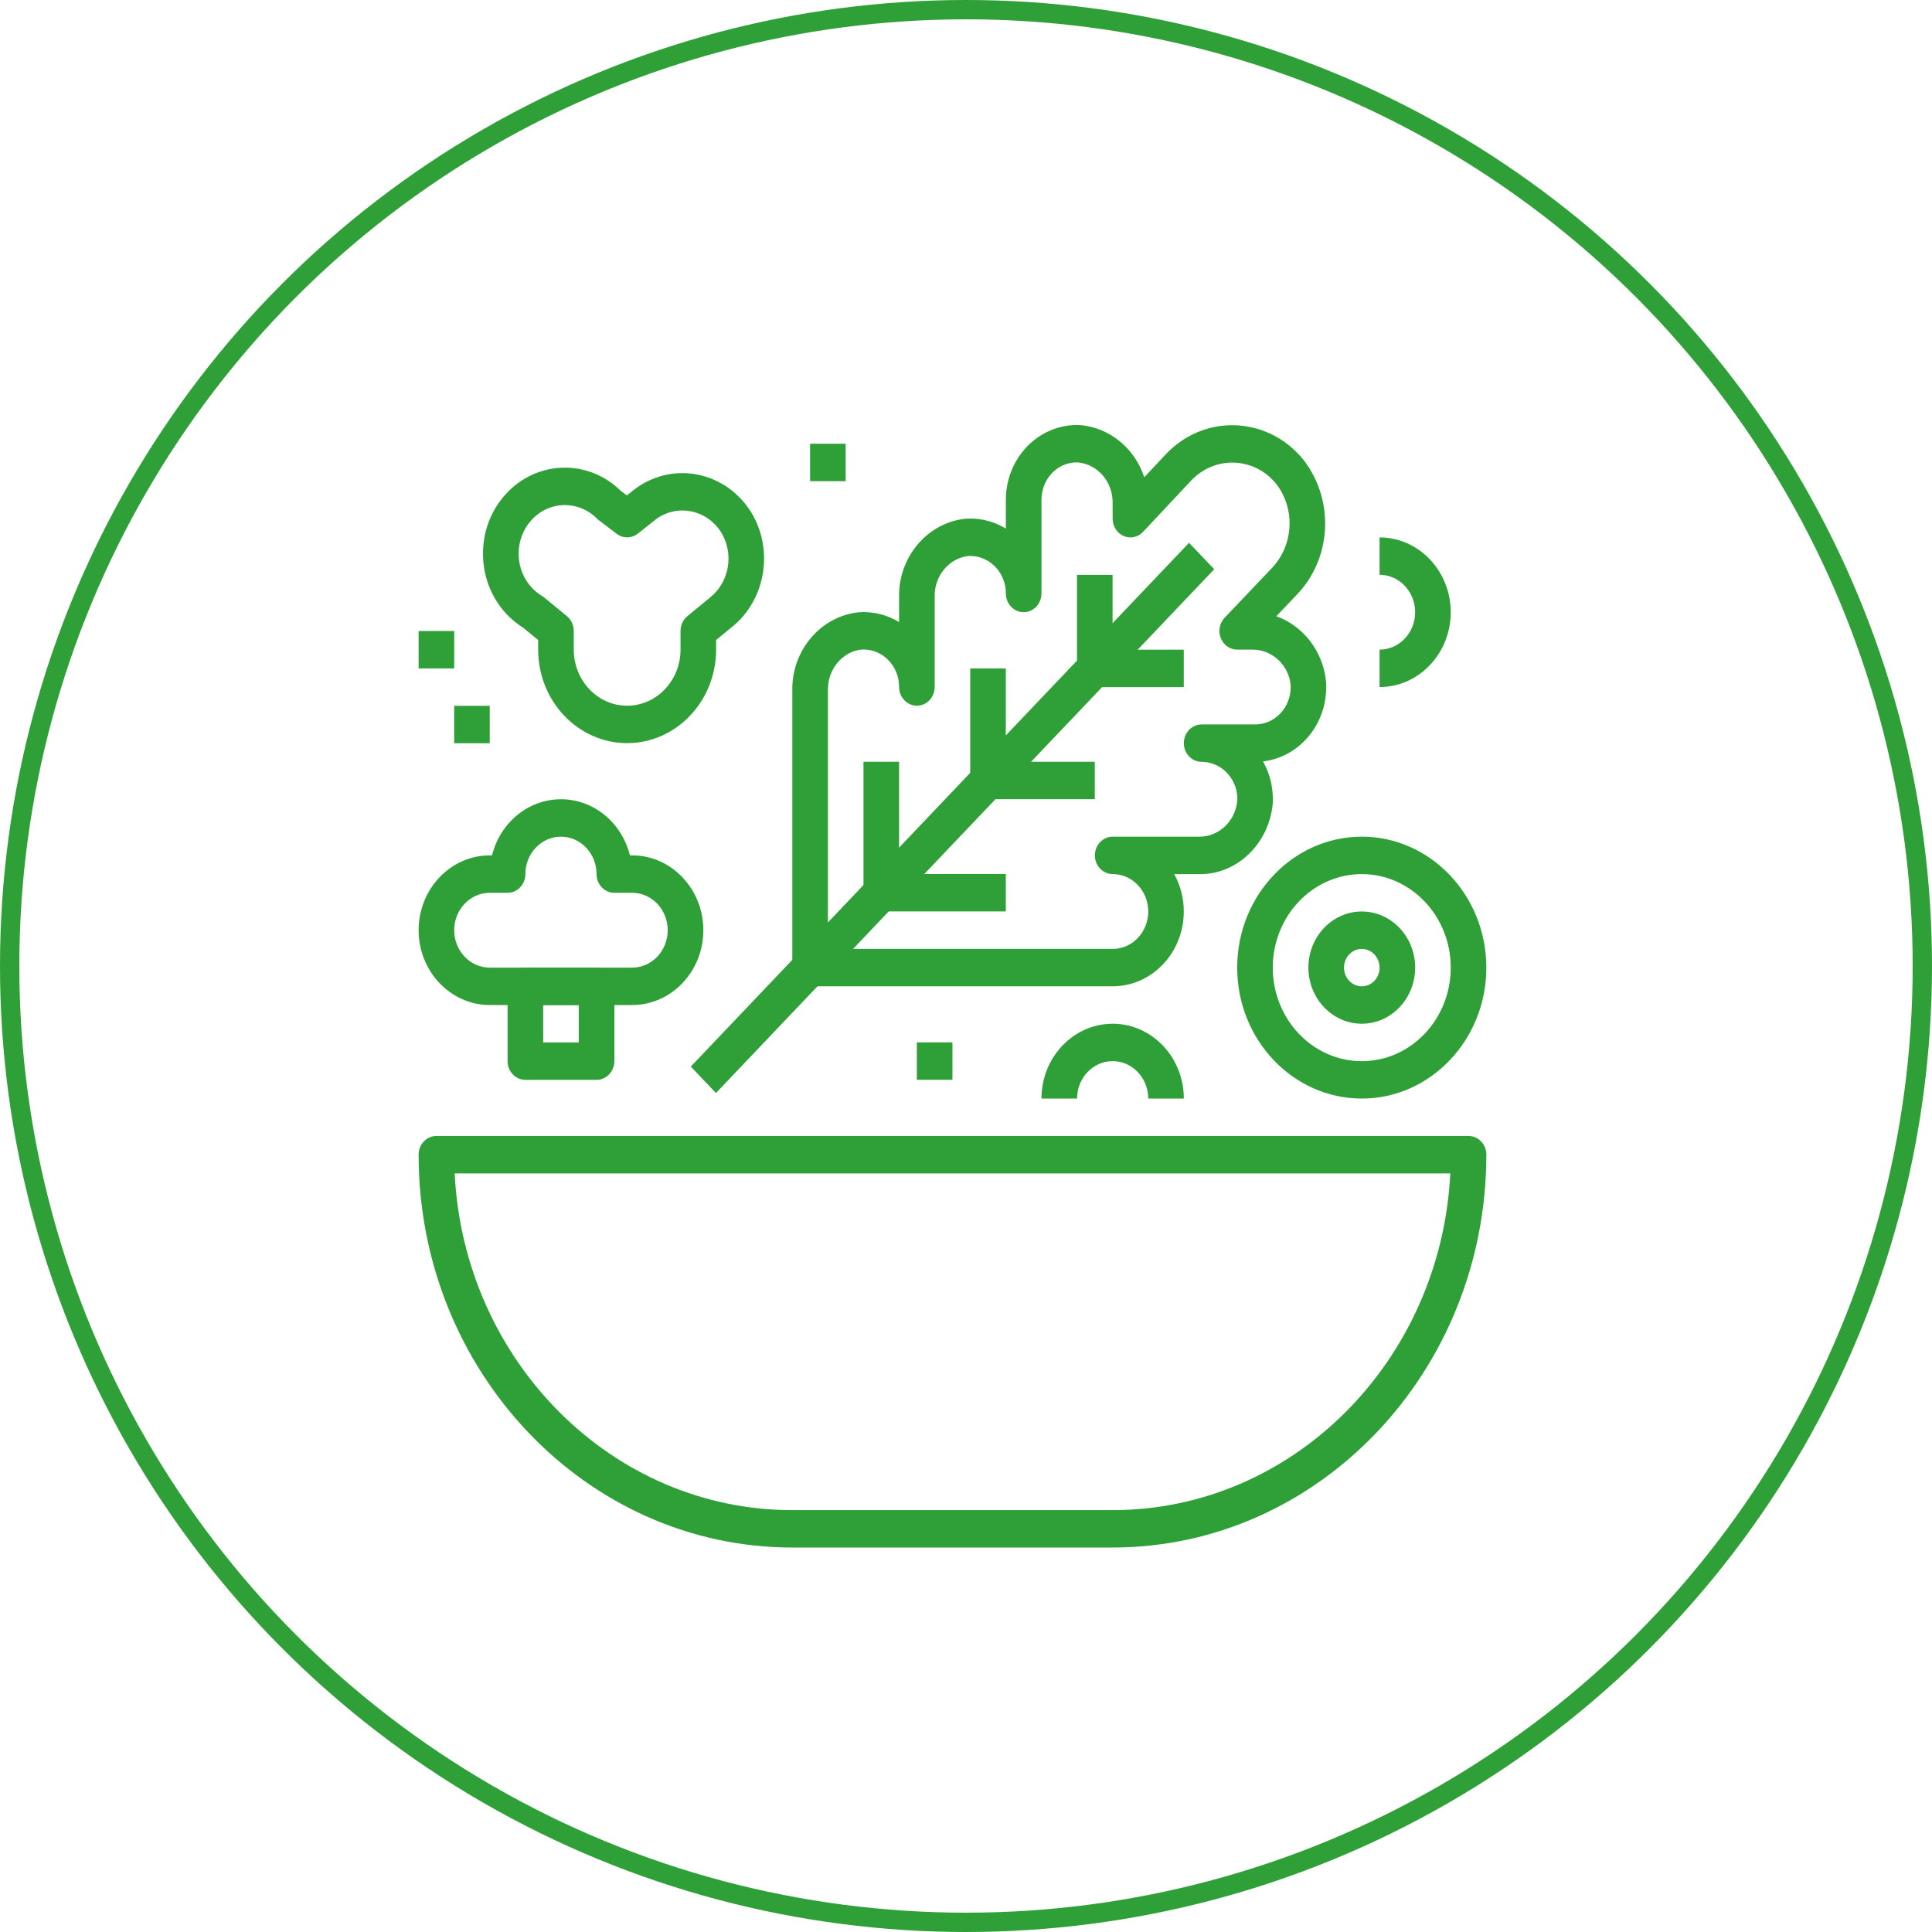 <svg fill="none" height="100" viewBox="0 0 100 100" width="100" xmlns="http://www.w3.org/2000/svg"><g fill="#2fa037"><path d="m23.51 32.661h-1.842v1.937h1.842z"/><path d="m76.012 58.798h-53.424c-.508 0-.921.433-.921.968 0 11.212 8.677 20.334 19.343 20.334h16.58c10.665 0 19.343-9.122 19.343-20.334 0-.535-.412-.968-.921-.968zm-18.422 19.366h-16.58c-9.341 0-16.996-7.733-17.477-17.429h51.534c-.481 9.696-8.136 17.429-17.477 17.429z"/><path d="m68.647 35.565c0-.071-.001-.141-.007-.249-.142-1.605-1.192-2.924-2.578-3.419l1.043-1.096c1.808-1.862 1.99-4.84.407-6.943-1.695-2.165-4.749-2.473-6.808-.692-.117.102-.23.209-.344.328l-1.133 1.208c-.475-1.45-1.732-2.546-3.282-2.697-2.04-.117-3.767 1.529-3.877 3.661-.004.071-.005.141-.005.211v1.484c-.541-.33-1.169-.52-1.838-.521-.066 0-.135.002-.237.008-1.969.193-3.485 1.971-3.451 4.034v1.317c-.553-.336-1.183-.516-1.839-.517-.066 0-.134.002-.236.008-1.97.193-3.485 1.971-3.452 4.034v14.359c0 .535.413.968.921.968h15.659c2.032 0 3.684-1.737 3.683-3.871 0-.705-.18-1.366-.495-1.936h1.244c1.978.057 3.671-1.559 3.856-3.667.04-.788-.148-1.534-.504-2.167.827-.097 1.593-.481 2.189-1.107.696-.73 1.081-1.702 1.082-2.738zm-2.383 1.367c-.348.364-.81.565-1.302.565-.001 0-.002 0-.003 0h-2.763c-.509 0-.921.434-.921.968s.412.968.921.968l.101.003c1.015.057 1.796.971 1.745 1.999-.094 1.067-.955 1.893-2.002 1.871h-4.449c-.509 0-.921.434-.921.968 0 .534.412.968.921.968 1.016 0 1.842.869 1.842 1.937 0 1.068-.826 1.937-1.842 1.937h-14.738v-13.409c-.017-1.072.765-1.989 1.745-2.086l.1-.003c1.014.001 1.839.869 1.839 1.934v.007c0 .534.412.968.92.968h.001c.508 0 .92-.433.921-.967v-.001-4.693c-.018-1.072.765-1.989 1.745-2.086l.1-.003c1.015.002 1.839.87 1.84 1.936v.006c0 .534.412.968.92.968h.001c.508 0 .92-.433.921-.967v-.001-4.841l.003-.107c.053-1.066.903-1.887 1.901-1.834 1.017.1 1.799 1.017 1.78 2.107v.804c0 .392.226.747.572.896.344.149.743.064 1.005-.217l2.499-2.666c.068-.071.138-.138.211-.2 1.275-1.102 3.164-.91 4.203.414.984 1.309.87 3.176-.27 4.35l-2.422 2.547c-.263.277-.343.693-.2 1.055.142.361.479.598.851.598h.764.049c1.006 0 1.861.815 1.951 1.834l.003.107c-.001.517-.193 1.003-.541 1.368z"/><path d="m61.545 28.095-25.79 27.111 1.303 1.369 25.79-27.111z"/><path d="m57.587 29.755h-1.842v4.841h1.842z"/><path d="m52.061 34.597h-1.842v5.809h1.842z"/><path d="m46.536 39.429h-1.842v6.778h1.842z"/><path d="m61.272 33.628h-4.606v1.936h4.606z"/><path d="m56.666 39.429h-5.527v1.936h5.527z"/><path d="m52.061 45.238h-6.448v1.937h6.448z"/><path d="m38.858 26.479c-.001-.002-.003-.004-.004-.006-1.3-2.046-3.941-2.602-5.887-1.236-.061.042-.121.086-.189.14l-.332.265-.319-.241c-1.686-1.653-4.336-1.586-5.94.165-.786.856-1.208 1.983-1.186 3.173.021 1.19.481 2.3 1.294 3.124.237.24.5.451.784.627l.776.637v.496c0 2.67 2.066 4.841 4.606 4.841s4.606-2.173 4.605-4.842v-.496l.815-.669c1.764-1.407 2.192-4.034.977-5.979zm-2.101 4.445-1.179.968c-.223.183-.354.465-.354.763v.968c0 1.601-1.24 2.905-2.763 2.905s-2.763-1.303-2.763-2.905v-.968c0-.298-.13-.58-.354-.763l-1.179-.968c-.035-.029-.073-.055-.111-.078-.173-.104-.334-.23-.477-.376-.461-.467-.72-1.094-.732-1.766s.227-1.309.671-1.793c.469-.511 1.096-.769 1.724-.769.599 0 1.198.233 1.663.705.031.031.064.061.1.088l.921.697c.328.249.773.243 1.095-.015l.971-.768c.534-.376 1.174-.507 1.804-.377.628.132 1.171.512 1.527 1.072.683 1.098.44 2.578-.564 3.379z"/><path d="m43.772 22.968h-1.842v1.937h1.842z"/><path d="m49.298 53.953h-1.842v1.937h1.842z"/><path d="m71.406 27.814v1.937c1.016 0 1.842.869 1.842 1.937 0 1.068-.826 1.937-1.842 1.937v1.937c2.032 0 3.684-1.737 3.684-3.873s-1.653-3.873-3.684-3.873z"/><path d="m25.349 36.533h-1.842v1.937h1.842z"/><path d="m57.591 52.988c-2.032 0-3.684 1.737-3.684 3.873h1.842c0-1.068.826-1.937 1.842-1.937 1.016 0 1.842.869 1.842 1.937h1.842c0-2.136-1.653-3.873-3.684-3.873z"/><path d="m32.72 44.274h-.116c-.411-1.668-1.854-2.905-3.568-2.905-1.714 0-3.159 1.236-3.568 2.905h-.116c-2.032 0-3.684 1.737-3.684 3.873s1.653 3.873 3.684 3.873h7.369c2.032 0 3.684-1.737 3.684-3.873s-1.653-3.873-3.684-3.873zm0 5.811h-7.369c-1.016 0-1.842-.869-1.842-1.937s.826-1.937 1.842-1.937h.921c.508 0 .921-.434.921-.968 0-1.068.826-1.937 1.842-1.937s1.842.869 1.842 1.937c0 .534.413.968.921.968h.921c1.016 0 1.842.869 1.842 1.937-0 1.068-.826 1.937-1.842 1.937z"/><path d="m30.878 50.084h-3.684c-.508 0-.921.434-.921.968v3.873c0 .535.413.968.921.968h3.684c.508 0 .921-.433.921-.968v-3.873c0-.534-.413-.968-.921-.968zm-.921 3.873h-1.842v-1.937h1.842v1.937z"/><path d="m70.486 47.178c-1.524 0-2.763 1.303-2.763 2.905 0 1.601 1.24 2.905 2.763 2.905s2.763-1.303 2.763-2.905c0-1.602-1.24-2.905-2.763-2.905zm0 3.874c-.508 0-.921-.435-.921-.968s.413-.968.921-.968c.508 0 .921.434.921.968 0 .535-.413.968-.921.968z"/><path d="m70.485 43.306c-3.554 0-6.448 3.04-6.448 6.778 0 3.737 2.893 6.778 6.448 6.778 3.555 0 6.448-3.04 6.448-6.778 0-3.737-2.893-6.778-6.448-6.778zm0 11.62c-2.539 0-4.606-2.173-4.606-4.841 0-2.67 2.066-4.841 4.606-4.841s4.606 2.172 4.606 4.841c0 2.67-2.066 4.841-4.606 4.841z"/></g><circle cx="50" cy="50" r="49.5" stroke="#2fa037"/></svg>
